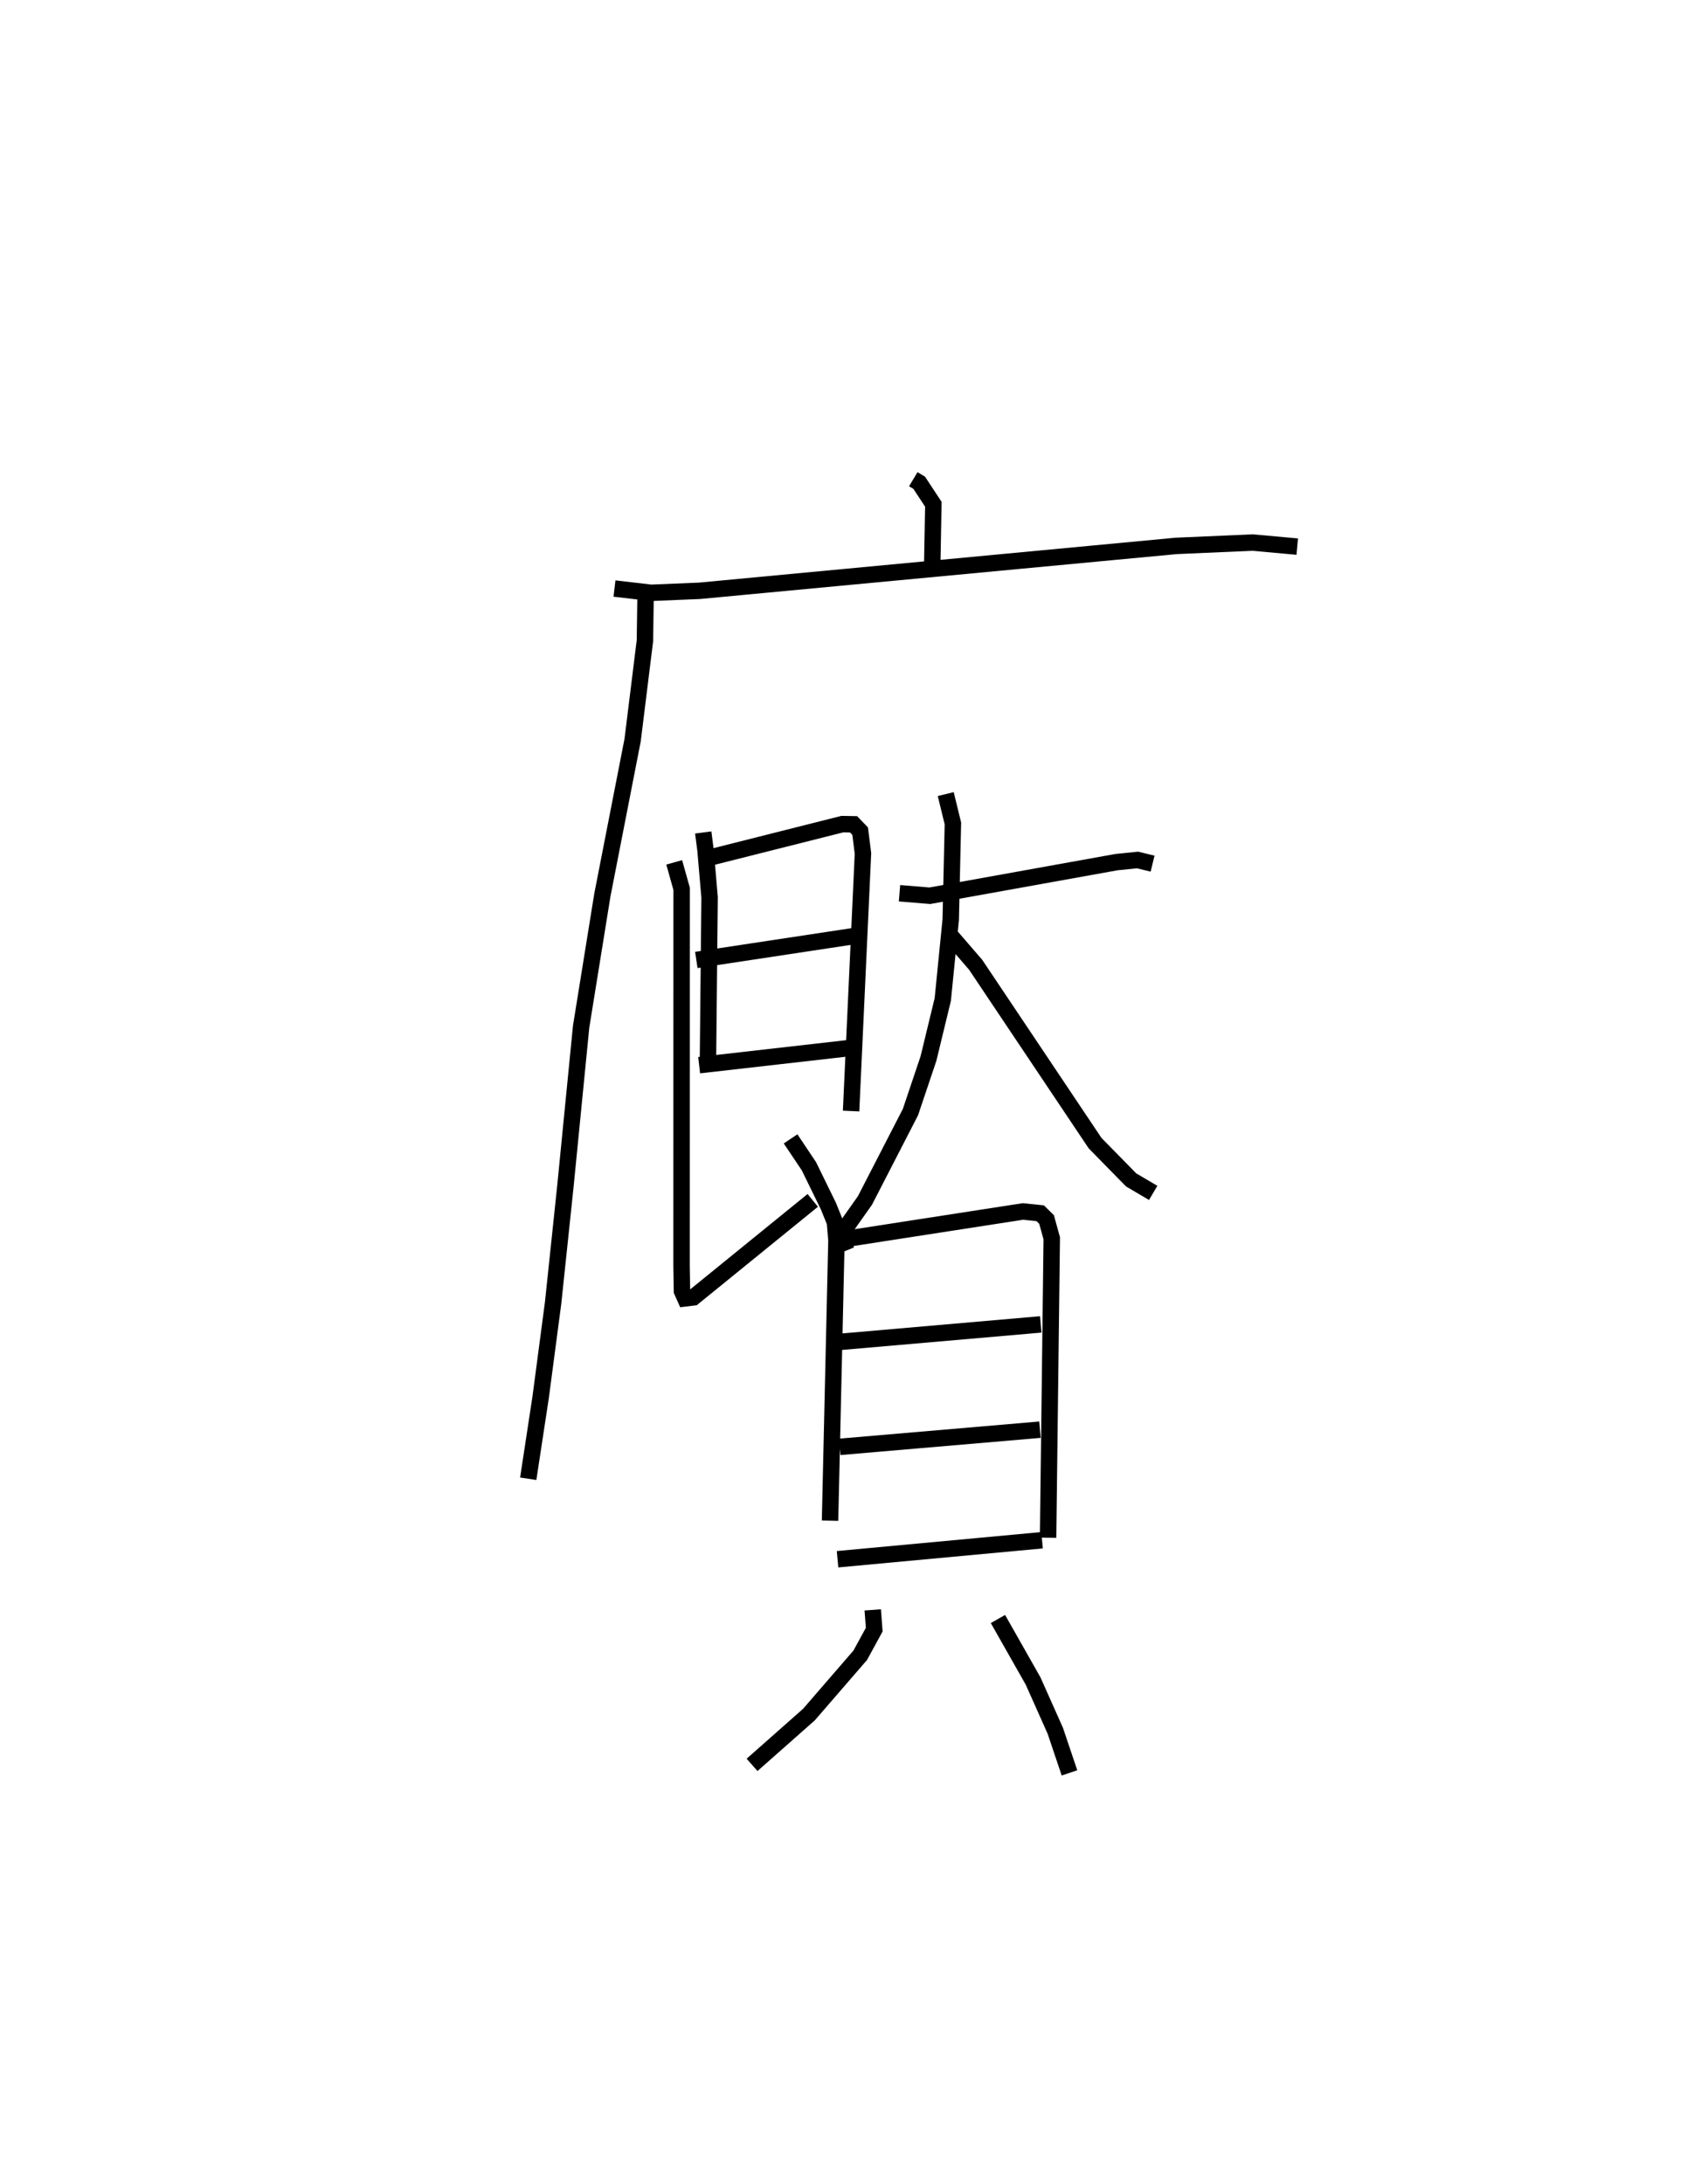<?xml version="1.0" encoding="utf-8" ?>
<svg baseProfile="full" height="132.882" version="1.1" width="103.959" xmlns="http://www.w3.org/2000/svg" xmlns:ev="http://www.w3.org/2001/xml-events" xmlns:xlink="http://www.w3.org/1999/xlink"><defs /><rect fill="white" height="132.882" width="103.959" x="0" y="0" /><path d="M25,25 m0.0,0.0 m30.588,4.161 l0.36,0.216 0.861,1.308 l-0.072,3.922 m-19.336,1.207 l2.231,0.26 2.954,-0.123 l28.997,-2.731 4.658,-0.204 l2.718,0.247 m-39.665,2.914 l-0.04,2.808 -0.749,6.052 l-1.84,9.419 -1.294,8.018 l-0.956,9.695 -0.748,7.104 l-0.759,5.746 -0.757,4.967 m10.652,-39.328 l0.137,1.064 0.25,2.887 l-0.102,10.165 m-0.122,-12.53 l8.306,-2.095 0.681,0.012 l0.401,0.415 0.171,1.358 l-0.723,15.675 m-9.42,-9.193 l9.873,-1.495 m-9.701,7.897 l9.212,-1.048 m-10.73,-11.293 l0.451,1.606 -0.004,22.935 l0.025,1.546 0.198,0.444 l0.497,-0.06 7.266,-5.902 m-1.349,-3.743 l1.117,1.669 1.186,2.425 l1.091,2.7 m3.235,-21.741 l1.846,0.152 11.351,-2.044 l1.292,-0.132 0.915,0.223 m-12.59,-4.233 l0.436,1.785 -0.132,5.853 l-0.484,4.861 -0.87,3.59 l-1.097,3.261 -2.771,5.381 l-1.508,2.132 m6.692,-18.277 l1.555,1.801 7.27,10.854 l2.194,2.238 1.342,0.789 m-19.385,1.609 l0.106,1.278 -0.39,17.059 m0.44,-17.066 l11.301,-1.75 1.052,0.109 l0.386,0.38 0.316,1.144 l-0.223,18.221 m-12.601,-11.924 l12.154,-1.057 m-12.233,7.451 l12.187,-1.045 m-12.322,7.884 l12.448,-1.156 m-10.306,4.238 l0.091,1.201 -0.851,1.56 l-3.125,3.612 -3.46,3.058 m14.966,-8.876 l2.14,3.774 1.35,3.026 l0.864,2.564 " fill="none" stroke="black" stroke-width="1" /></svg>